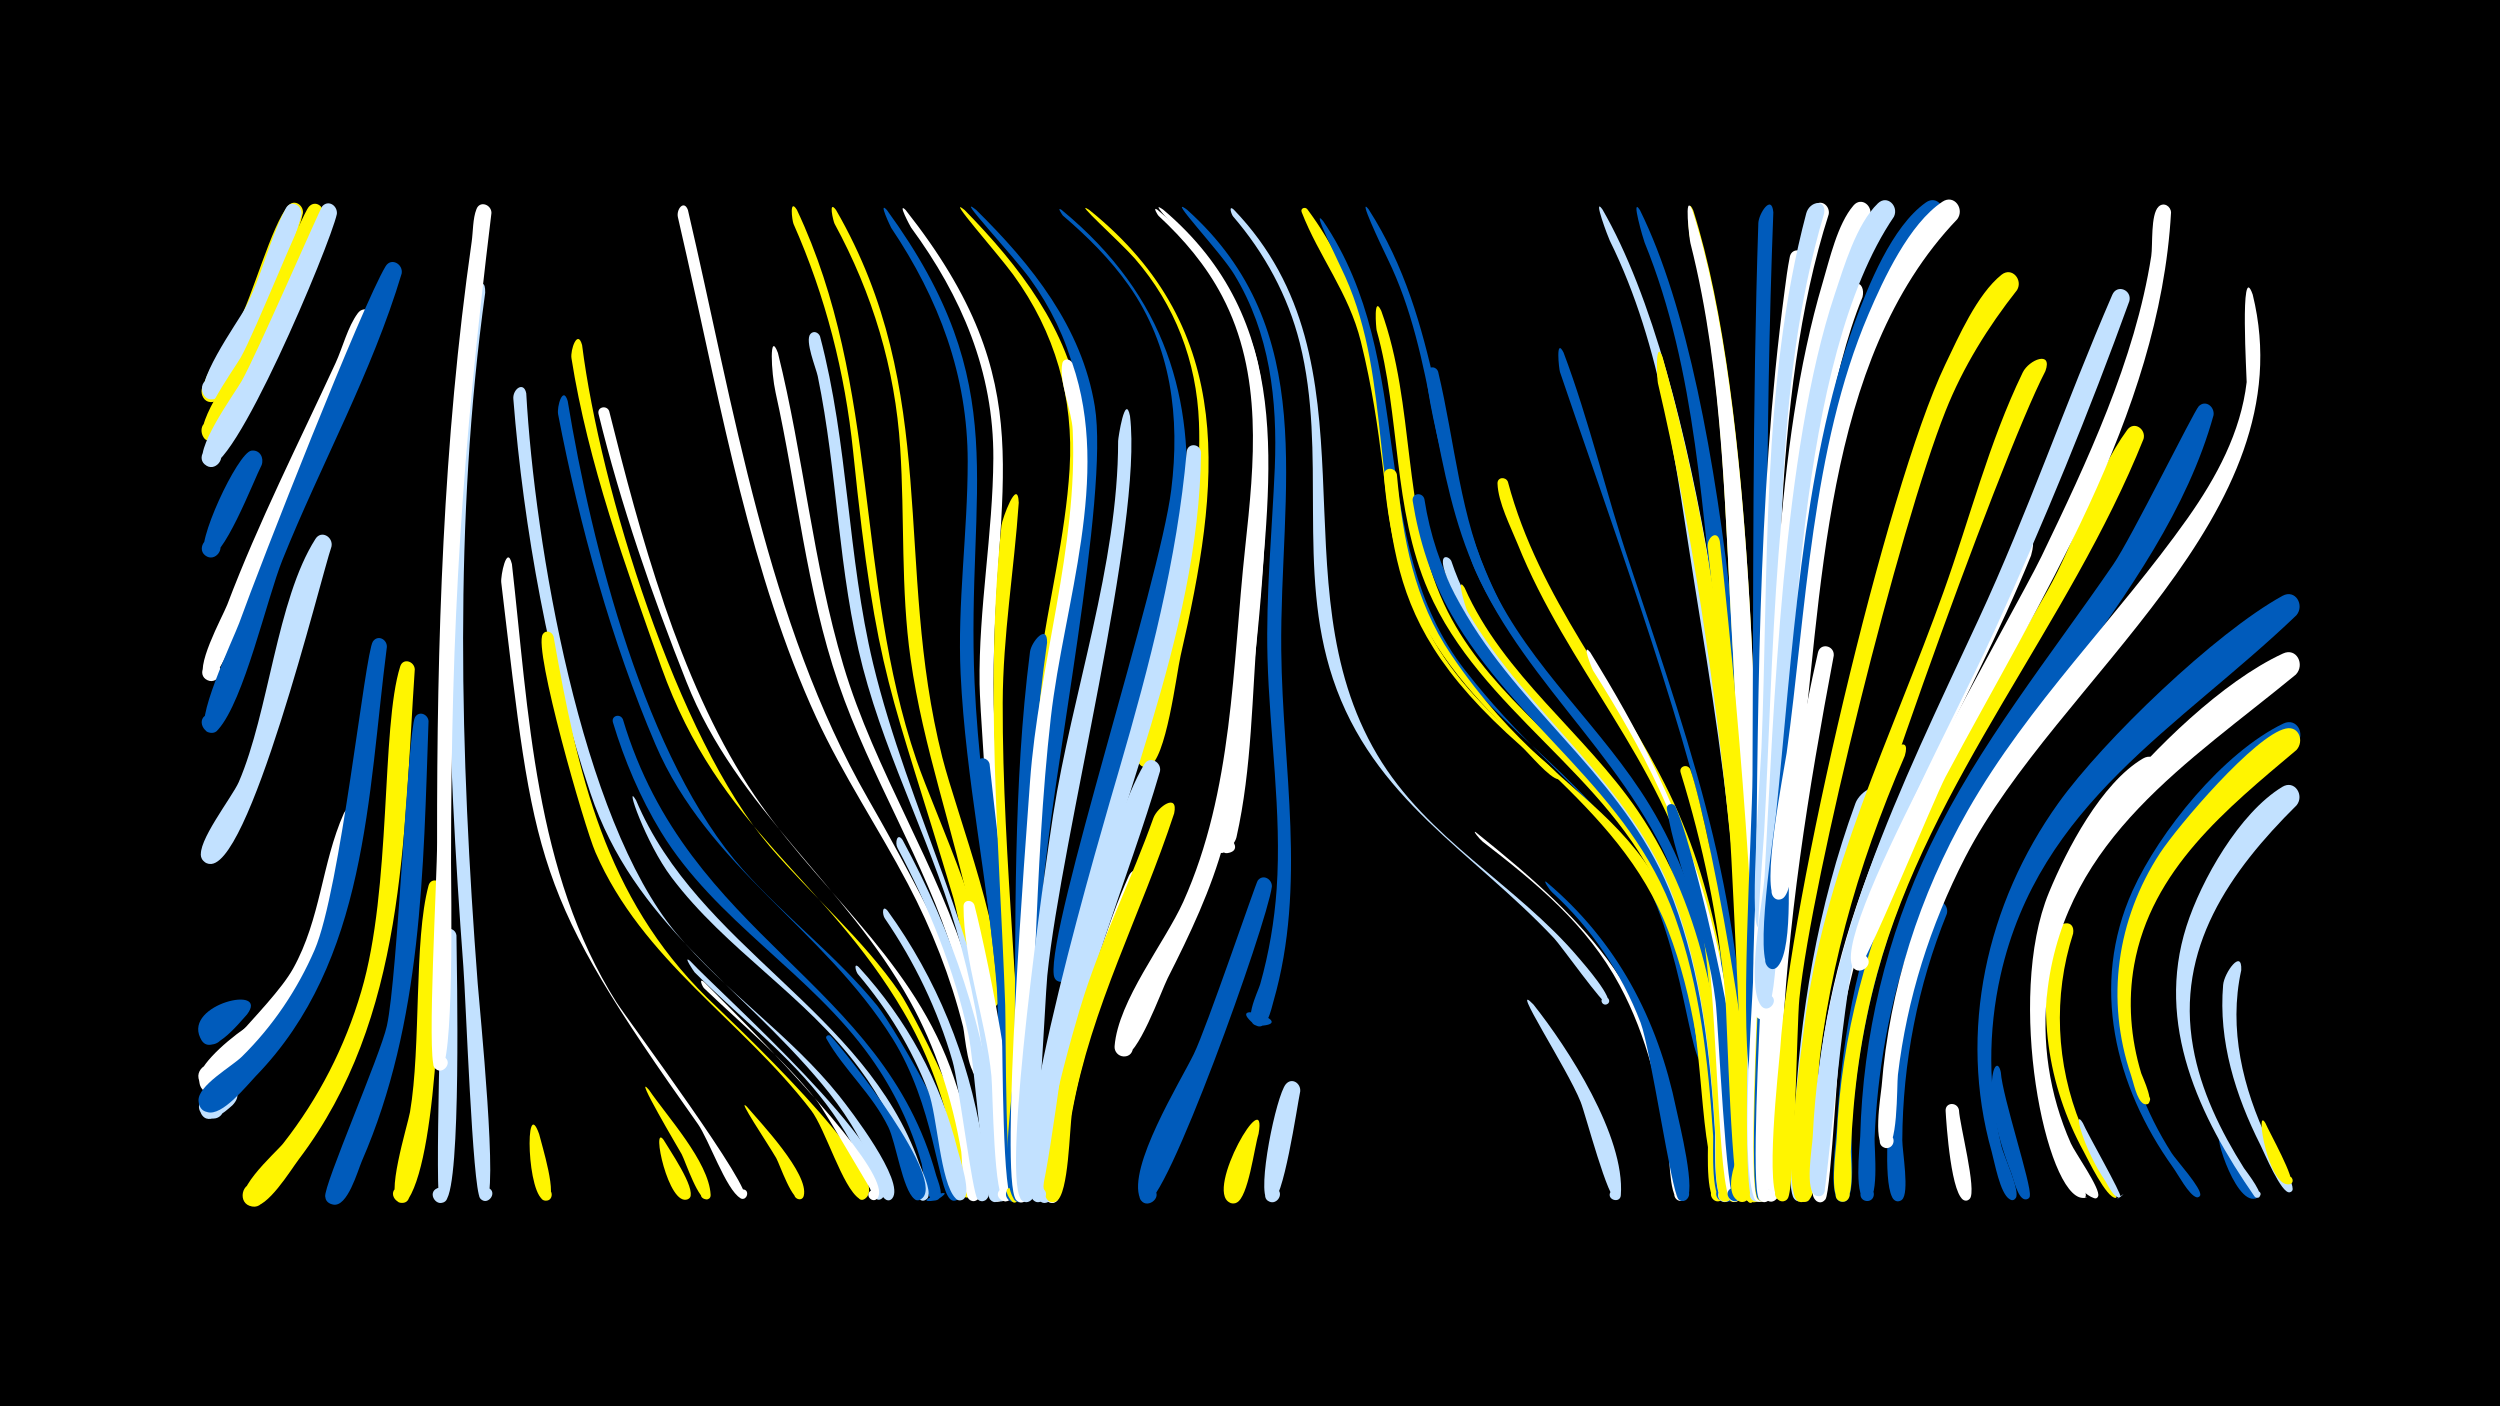 <svg width="1200" height="675" viewBox="-500 -500 1200 675" xmlns="http://www.w3.org/2000/svg"><path d="M-500-500h1200v675h-1200z" fill="#000"/><path d=""  fill="#fff" /><path d=""  fill="#c2e1ff" /><path d=""  fill="#005bbb" /><path d=""  fill="#005bbb" /><path d=""  fill="#c2e1ff" /><path d=""  fill="#fff500" /><path d=""  fill="#fff500" /><path d=""  fill="#fff500" /><path d=""  fill="#c2e1ff" /><path d=""  fill="#fff500" /><path d=""  fill="#c2e1ff" /><path d=""  fill="#c2e1ff" /><path d=""  fill="#005bbb" /><path d=""  fill="#fff500" /><path d=""  fill="#005bbb" /><path d=""  fill="#c2e1ff" /><path d="M-388.4 30.5c-3.5 3.1-12.9 11.7-15.7 2.4-2.8-9.1 12.9-10.3 11.6-0.9-1.3 9.4-16.1 3.9-10.9-4.1 6.8-10.6 23.5-6.4 15 2.6z"  fill="#c2e1ff" /><path d="M-381.4-13.1c-3.5 3.8-18.5 22.8-22.7 10.6-2.6-7.5 9.5-11 11.2-3.2 1.5 6.7-8.1 10-11 3.8-7.7-16.2 33.4-25.6 22.5-11.2z"  fill="#005bbb" /><path d="M-374.4-276.8c-3.5 6.6-19.1 47.5-26.3 43.9-5.5-2.8-0.7-11.2 4.5-7.9 5.2 3.3-0.5 11.2-5.3 7.4-5.4-4.3 15.6-49.5 22.2-50.3 4.1-0.5 6.1 3.5 4.9 6.9z"  fill="#005bbb" /><path d="M-367.8-6.6c-4.5 5.8-28.3 36.9-35.8 26.6-4.8-6.6 6-13.5 10-6.4 4 7-7.4 12.8-10.6 5.3-4.6-10.6 51.7-49.4 36.4-25.5z"  fill="#fff" /><path d="M-354.6-397.7c-3 14.5-30.3 85.1-42.1 90.2-7.1 3.1-9.5-9.5-1.8-9.3 7.7 0.2 4.7 12.6-2.3 9.2-8.5-4.2 11.6-30.9 14.4-35.9 7.5-13.6 16.8-48.8 24.8-57.8 2.9-3.3 7.4-0.2 7 3.6z"  fill="#fff500" /><path d="M-355.3-397.1c-3 14.2-29.7 83.3-41.2 88.3-7.1 3.1-9.5-9.5-1.8-9.3 7.7 0.2 4.7 12.6-2.3 9.2-8.6-4.2 15.2-37.2 18.2-43 8.1-15.4 11.7-33.1 19.6-48.1 2.3-4.4 8-1.5 7.5 2.9z"  fill="#c2e1ff" /><path d="M-344.8-397.1c-3.7 17.1-38.9 102.5-51.9 108.4-6.9 3.2-9.6-9.2-2-9.2 7.6 0 4.8 12.3-2.1 9.2-8.7-4.1 13-33.9 16.3-39.6 7.1-12.5 29.1-68.3 32.8-72.5 3-3.3 7.4-0.2 6.9 3.7z"  fill="#fff500" /><path d="M-340.9-237.6c-5.1 14.8-40.2 158.6-59.3 152.1-7.7-2.6-0.8-14.2 5.1-8.6 5.9 5.6-5.3 13.2-8.2 5.6-2.7-6.8 14.8-29 17.9-36.1 14.5-33.6 18.2-87.5 36.8-116.7 2.8-4.5 8.7-0.9 7.7 3.7z"  fill="#c2e1ff" /><path d="M-338.3-397.3c-3.2 14.8-50.6 127.9-62.6 120.8-5.6-3.2 0-11.7 5.2-7.9 5.2 3.8-1.3 11.7-6 7.3-6.3-5.8 14.2-33.9 17.7-40 6.8-11.8 37.5-82.5 38.7-83.9 3-3.3 7.4-0.2 7 3.7z"  fill="#c2e1ff" /><path d="M-327.7-107.3c-7.3 45.1-22.3 88.4-55.8 120.7-3.6 3.4-9.6 11.2-14.9 11.3-8.1 0.2-7.8-12.5 0.3-11.9 9.4 0.7 4.9 15.8-3.4 11.2-9.6-5.4 31.5-39.8 42.2-59.1 13.3-23.9 13.7-50.5 24.3-74.4 1.9-4.3 7.5-2 7.3 2.2z"  fill="#fff" /><path d="M-320.6-345.3c-12.4 31.6-28.6 61.4-42.7 92.2-4 8.8-30.5 82.7-37.1 79.6-5.5-2.5-1.1-11 4.2-7.9 5.2 3.1-0.1 11-5 7.4-6.1-4.6 7.9-29.7 10.3-35.8 15.1-39.8 34.2-77.4 52-116 3.4-7.4 5.8-17.3 10.6-23.8 3.2-4.4 9-0.4 7.7 4.3z"  fill="#fff" /><path d="M-314.3-189.5c-9.2 71.5-9.4 150.9-62.9 206-4.5 4.7-16.2 19.5-23.3 17.3-9.1-2.8-1.3-16.5 5.8-10.2 8.3 7.5-9.1 16-10 4.9-0.6-7.4 16.1-16.6 20.9-21.4 14.8-14.6 26.5-32 34.8-51.1 12.5-28.9 24.2-142.7 28-148.1 2.4-3.4 6.8-1 6.7 2.6z"  fill="#005bbb" /><path d="M-307.2-368.7c-14.3 47.7-38.7 91.4-57.2 137.4-7.6 18.9-18.4 67.5-30.9 81.5-4.8 5.4-11.8-4.4-5.2-7.3 7.8-3.4 8.2 11.4 0.2 8.5-7.7-2.8 12.4-45 15.1-52.3 10.2-28.4 59.2-153 70.3-171.3 2.7-4.4 8.5-1 7.7 3.5z"  fill="#005bbb" /><path d="M-300.9-178.8c-5.5 81-4.2 167.4-55.7 235.3-4 5.3-15.1 23.7-22.4 22.6-7.4-1.1-5.1-12.7 2.2-10.8 7.3 1.9 3.7 13.2-3.3 10.5-11.7-4.5 12.6-25.6 16-29.9 17.1-21.8 29.7-46.4 37.5-73 14.7-49.6 9.4-126.6 18.7-156 1.3-4.2 6.7-2.6 7 1.3z"  fill="#fff500" /><path d="M-294.3-153.9c-2.5 71.4-3 144.6-32 211.2-2.1 4.9-6.9 22.3-13.8 20.9-8.7-1.8-0.2-14.6 4.8-7.4 4.3 6.2-7.2 11-8.6 3.6-0.9-5.2 26.6-68.2 29.6-82 5.2-23.5 10.1-142.2 13.5-148.1 1.9-3.3 6.2-1.5 6.5 1.8z"  fill="#005bbb" /><path d="M-287.6-73.9c-0.7 30.7-1.6 125.7-16.3 149.3-3.4 5.5-11-2-5.6-5.5 6.3-4.1 8.9 8.7 1.5 7.4-7.6-1.4 3.7-37.2 4.8-43.5 5.4-31.7 1.8-82.4 8.9-108.7 1.1-4.1 6.4-2.7 6.7 1z"  fill="#fff500" /><path d="M-280.9-51c0.2 17.3 2.4 119.3-5.1 127.2-4 4.3-9.5-3.7-4-5.9 5.4-2.2 7 7.4 1.2 7.1-2.7-0.1 0.9-114.8 1.2-128.4 0.1-4.4 6.1-4.2 6.7 0z"  fill="#c2e1ff" /><path d=""  fill="#005bbb" /><path d="M-267.1-359.5c-15.1 109.3-12 221.7-3.6 331.6 0.8 10.8 10.3 104.5 3.7 104.3-5.2-0.1-3.2-8.5 1.5-6.2 4.7 2.3-0.7 9.1-4 5-3.7-4.6-6.9-96-8.1-111.4-7.8-104.4-11.8-212.1 2-316.1 0.6-4.3 8.7-18.5 8.5-7.2z"  fill="#c2e1ff" /><path d="M-264.1-397.8c-14.1 115.6-19.4 195.6-19.4 311.8 0 10.6 1.7 100.6-5.5 99.8-5.6-0.6-2.6-9.5 2.2-6.5 4.8 2.9-1.6 9.7-4.7 5-3.6-5.4 1.4-92.2 1.3-107.7-0.1-97.4 2.8-191.9 16.6-288.5 0.7-4.8 0.5-11.2 2.3-15.7 1.6-4.3 7.2-2.2 7.2 1.8z"  fill="#fff" /><path d="M-254.3-229.4c8.1 71.3 10.8 148.1 50.2 210.5 4.8 7.6 67.6 91.9 61.4 94.2-3.3 1.2-4.1-4.6-0.6-4.4 3.5 0.3 1.8 5.9-1.3 4.2-6.9-4-15.2-28.3-20.5-35.7-79.5-112-78.2-124.6-94.3-259.8-0.4-3 2.7-18.6 5.1-8.9z"  fill="#fff" /><path d="M-247.4-311.2c4 71.7 26.2 204.2 71.9 259 23.7 28.4 55.1 49.2 78.3 78.2 5.1 6.4 31.9 41.2 25.5 49.2-2.5 3.1-6.7-2-3.1-3.9 3.1-1.5 5.2 3.4 2 4.7-5 1.8-7-13-8.2-15.9-5.9-14.5-14.4-27.7-24.4-39.7-40.1-48.1-90.3-77.2-111.2-139.7-19.7-58.9-32.1-127.2-37-189.2-0.4-4.7 5-8.7 6.2-2.7z"  fill="#c2e1ff" /><path d="M-241.2 44.4c1 4.4 9.5 31.1 3.6 31.9-3.9 0.5-4.3-5.7-0.4-5.7 3.9-0.1 3.7 6.1-0.2 5.7-9-0.9-10-51.8-3-31.9z"  fill="#fff500" /><path d="M-234.3-194.5c11.7 65.9 24.5 124.9 73.8 173.5 8.3 8.2 91.4 85.3 75.7 96.4-3.7 2.6-5.5-5-1-4.4 3.8 0.6 1.5 6.5-1.7 4.4-8.1-5.3-16.2-33.3-23.2-42.5-33.5-43.6-80.8-71.7-103.5-123.8-5.3-12.2-29.8-97.4-25.3-104.6 1.5-2.4 4.5-1.3 5.2 1z"  fill="#fff500" /><path d="M-227.5-307.5c11.4 69.2 37.4 172.5 84.2 225 20.4 22.9 45.1 41.5 64.5 65.4 7 8.7 54 85.9 38.1 93.1-5 2.3-5.4-7.3-0.3-5.4 4.4 1.5 0.4 8.1-3 4.9-6-5.8-7.6-45-27.6-77-32.9-52.6-88.6-82.3-113.8-141.2-21.1-49.3-36.6-105.8-46.7-158.4-0.7-3.6 2.3-14.1 4.6-6.4z"  fill="#005bbb" /><path d="M-220.6-334.4c8.7 68.8 45.5 188.4 90.1 240.7 20.4 23.8 44.5 44.2 62.4 70.2 6.5 9.5 49.2 91.5 33.6 98-5.2 2.2-5.3-7.6-0.1-5.6 4.5 1.7 0.1 8.4-3.3 4.9-4.4-4.5-4-22.7-5.4-29.2-4.7-20.6-12.2-40.6-23-58.9-37.9-64.7-88.2-86.8-116.3-165.6-17-47.8-35.2-98-43.1-148.2-0.6-3.8 2.9-14.2 5.1-6.3z"  fill="#fff500" /><path d=""  fill="#005bbb" /><path d="M-207.6-302.7c14.8 59.3 33.5 128.5 66.8 180 30.6 47.5 76.6 80.5 96.9 135 2.8 7.5 20.9 60.6 12.2 64-3.3 1.3-5.8-3.4-2.8-5.4 3.5-2.3 6.9 3.4 3.1 5.3-6.8 3.6-6.7-20.2-7.2-23.4-4.3-25.2-12.2-50-24.7-72.4-31-55.8-83.1-92.1-107.2-153.1-16.4-41.3-31.7-85.5-42.2-128.6-0.8-3.4 3.9-4.4 5.1-1.4z"  fill="#fff" /><path d="M-201-154.7c31.4 105.2 124.9 125.5 150.4 219 0.7 2.5 4.7 11.1-0.3 11.9-14.7 2.2 13.5-8.6 1.1-0.5-5.9 3.9-7.1-14.5-7.8-17.1-5.1-18.2-13.4-35.4-24.4-50.9-28.9-40.7-74.6-65.5-100.8-108.5-9.9-16.3-17.5-34.2-23-52.5-0.9-3.2 3.5-4.4 4.8-1.4z"  fill="#005bbb" /><path d="M-194.7-115.9c29.8 70.8 109.8 100.9 135.8 173.9 1.3 3.7 5.9 13 4.3 16.6-1.8 4-7.5-0.3-4.2-3.1 2.8-2.4 6.4 2.2 3.3 4.3-5.5 3.8-7.1-13.3-7.8-15.6-5.3-17-13.5-33-24.2-47.3-25.7-34.8-64.2-57.2-90.2-91.8-12.4-16.4-22.9-46.9-17-37z"  fill="#c2e1ff" /><path d="M-188.5 23.1c8.6 12.7 28.7 34.5 29.6 50.3 0.3 4.2-6.8 1.9-4-1.3 2.3-2.8 6 2 2.7 3.5-4.2 2-10.8-18.2-12.6-21.6-0.8-1.5-23.9-40.4-15.7-30.9z"  fill="#fff500" /><path d="M-181.5 47.1c2.4 4.2 15.7 23.3 12.6 27.7-2.1 3-6.3-1.4-3-3.3 2.7-1.6 5 2.8 2.1 4.1-9.4 4.2-17.8-36.8-11.7-28.5z"  fill="#fff500" /><path d="M-169.8-399.2c21.9 93.8 38 198.2 86.4 282.5 11.1 19.3 64.5 113.7 55.6 131.8-2 4-7.8-0.6-4.3-3.5 3.5-2.8 6.8 3.8 2.5 4.9-5.8 1.5-7.2-19.8-8.1-23.6-6-23.9-15-46.8-26.5-68.6-14.2-26.9-31.2-52.2-44-79.9-31.3-68-45.6-148.4-62.1-221.2-1.4-6.3-2.9-12.6-4.3-18.9-0.9-3.8 2.9-8.6 4.8-3.5z"  fill="#fff" /><path d="M-168.8-38.8c15.5 16.6 100.3 91.5 92.9 112.9-1.1 3.2-6 1.2-4.6-1.8 1.7-3.6 6.8 0.4 3.9 2.9-4.8 4-7.3-10.9-8.1-12.8-5.5-13.4-13.2-25.8-22.3-37-17.6-21.8-39.9-38.9-59.6-58.7-0.2-0.2-5.9-8.5-2.2-5.5z"  fill="#c2e1ff" /><path d="M-162.2-28.8c61.1 61 89.4 96.1 83.4 103.9-2 2.7-6-0.8-3.7-3.2 2.3-2.4 5.9 1.4 3.4 3.6-0.5 0.4-24.6-42-29.1-47.5-15.8-19.9-35.5-36.1-53.8-53.6-0.8-0.7-2.8-5.1-0.2-3.2z"  fill="#fff" /><path d=""  fill="#fff" /><path d="M-117.5-399.3c40 84.8 27.7 176.9 57.4 264.1 9.2 26.9 38.9 89.2 35.1 115.9-0.6 4.5-7.7 1.8-5.2-2 2.9-4.4 8.2 3.1 3.1 4.3-4.5 1.1-13.3-45.5-15.2-51.7-30.2-102-36.8-103.9-48.2-214.6-3.9-37.8-13.2-74.4-28.6-109.2-0.7-1.6-2.1-12.7 1.6-6.8z"  fill="#fff500" /><path d="M-141.6 31.1c6.3 7.4 30.1 32.4 27.4 42.9-0.9 3.5-6.2 0.8-4-2 2.3-2.8 5.9 1.9 2.8 3.5-4.1 2-10.3-16.6-12-19.6-4.3-7.4-19.3-29.6-14.2-24.8z"  fill="#fff500" /><path d="M-98.7-399.2c50.5 87.6 27.6 170 51 262.7 7 27.6 31.8 91.1 26.8 117.4-0.9 4.6-8.1 1.6-5.3-2.2 3.2-4.5 8.4 3.6 3 4.6-5.5 1.1-9.2-37.3-10.4-42.7-8.6-41.7-23.4-82.1-29.3-124.3-4.8-33.6-2.8-67.5-5-101.3-2.4-38.1-13.3-74.1-31.5-107.6-0.6-1.1-3.2-11.9 0.7-6.6z"  fill="#fff500" /><path d="M-126.6-330.6c12.3 49.5 16.8 101 31.4 149.9 15.2 51.1 45.5 96 60.7 147.1 3.5 11.8 27.1 106.2 14.4 110.2-5.8 1.8-5-8.7 0.5-6 4.7 2.3-0.7 9.1-4 5-1.3-1.6-12.2-96.2-18.5-116.8-14.1-45.6-40.1-86-55.5-130.9-15.4-45.1-19.8-93-30.1-139.4-2.2-9.9-3.1-30.3 1.1-19.1z"  fill="#fff" /><path d=""  fill="#fff" /><path d="M22.9-399.2c71.9 57.9 62.6 132.4 43.8 213.9-2 8.7-7 50.5-15.4 53.3-5.4 1.8-7.7-6.9-2.2-8.1 5.6-1.2 6.9 7.7 1.3 8.2-10.2 1 2.1-29 3.2-33.6 10.7-42.3 23.6-87.7 21.9-131.7-1.1-29.3-11.5-56.5-30.8-78.7-7-8-30.7-29.1-21.8-23.3z"  fill="#fff500" /><path d="M-106.4-338.6c13.7 51.7 13.1 105.5 25.5 157.2 17.1 70.8 52.5 132.6 61.1 206.1 0.8 6.9 8 49.7 1.3 51.8-5.9 1.8-5-8.9 0.5-6.1 4.7 2.3-0.8 9.1-4 5-5.1-6.3-2-30.3-2.7-38.6-2.4-27.8-6.7-55.6-14-82.6-12.3-45.8-35.1-87.8-47.1-133.6-12-45.9-12.1-93.7-21.7-140.1-0.8-3.8-6.3-17-3.5-20.2 1.5-1.7 3.8-0.8 4.6 1.1z"  fill="#c2e1ff" /><path d="M-101.4-2.8c6.8 7 57.3 70.6 43.3 78.5-4.4 2.5-5.5-6.2-0.7-4.9 4.1 1 1 7.4-2.3 4.7-5.7-4.6-8.8-27-12.5-34.5-7.8-16-21.3-27.5-29.7-42.4-0.7-1.2 0.9-2.2 1.9-1.4z"  fill="#005bbb" /><path d="M-65.3-399.2c67 84.9 42.2 130.4 42.2 227.5 0 52.3 8.4 104.5 11 156.8 0.2 3.8 3.2 16.4-1.6 17.9-4.2 1.4-6-5.4-1.6-6.3 4.3-0.9 5.4 6 0.9 6.4-3.5 0.3-15.2-155.5-15.4-174.7-0.5-36.3 6.4-72.1 6.6-108.4 0.2-41.6-15.2-77.7-39.5-110.8-0.3-0.4-6.9-12.7-2.6-8.4z"  fill="#fff" /><path d="M-87.8-35.8c23 25.1 39.3 54.8 47.5 87.9 1 4.1 7.2 21.6 2.3 23.8-4.3 1.9-5.9-5.8-1.1-5.8 5.5 0.1 1.8 9-2.2 5.1-7.4-7.4-8.8-40.1-13.1-51.2-7.9-20.7-19.5-39.5-33.8-56.4-0.9-1-2.3-5.9 0.4-3.4z"  fill="#c2e1ff" /><path d="M-74.3-399.2c61.9 85 37.9 132.3 42.1 227.1 2.9 63.8 16.8 126.6 19.8 190.6 0.2 3.9 3.4 18.4-1.5 19.9-4.2 1.3-6-5.5-1.7-6.3 4.4-0.9 5.4 6.1 1 6.5-5.9 0.5-6.3-56.7-6.9-64.2-4-50.5-15-100.4-17.4-150.9-1.6-34.1 3.4-67.8 3.4-101.9 0-41.4-13.8-78.1-36.7-112.2-0.3-0.5-6.5-13.4-2.1-8.6z"  fill="#005bbb" /><path d="M-74-62.9c23.8 32.9 38.6 69.9 45.4 109.9 0.8 4.7 6.7 27.4 1.2 29.3-5.5 2-5.2-8.2 0.2-5.8 4.6 2-0.3 8.7-3.6 5-2.5-2.8-9.1-56.5-12-66.2-7.1-24.6-18.1-47.4-32.5-68.5-1.2-1.7-1.4-6.8 1.3-3.7z"  fill="#c2e1ff" /><path d="M-66.8-96.9c24.2 44.7 39.7 90.8 45.4 141.4 0.6 5.1 5.7 30.4 0.1 32.2-4.9 1.6-5.7-7-0.6-6.3 6 0.7 1 10-2.9 5.3-2.8-3.4-7.8-67.7-10.3-78.9-6.9-31.7-19-61.3-34.1-89.8-1.3-2.4-0.2-7.6 2.4-3.9z"  fill="#c2e1ff" /><path d="M-36.9-399.1c26.2 26.8 49.7 57.2 55.7 95.1 6.3 40.1-18 170.6-20.8 226.5-0.6 11.3-0.4 81.2-3.8 85.5-3.4 4.3-9.1-2.8-4.2-5.2 4.9-2.4 7.1 6.3 1.7 6.4-6.9 0.2-2.4-46.7-2.1-53.3 1.7-45 3.2-90.4 9.2-135 4.4-31.9 12.6-63.5 14.6-95.7 2.1-34.2-6.9-65.7-27.1-93.4-7.6-10.4-33.2-39.1-23.2-30.9z"  fill="#fff500" /><path d="M58.3-399.4c63.3 53.6 51.7 125.4 45.4 199.4-2.8 33.9-2.7 68.6-10.2 101.9-1 4.4-9.4 12.5-9.1 3.4 0.3-10.7 15.2 2.7 4.7 4.2-8.8 1.2 1.6-35.9 2.2-41.5 6-51.5 12.3-106.5 12.4-158.4 0-29.1-6.5-57.5-23.4-81.6-6.7-9.6-31.7-34.1-22-27.4z"  fill="#fff" /><path d="M-31.5-399.3c26.7 26.3 50.8 56.3 57 94.3 7.1 43.2-20.8 177.4-25.1 234.2-0.9 11.6-1.9 84.5-5.2 88.7-3.4 4.3-9.1-2.8-4.2-5.3 4.9-2.4 7.1 6.4 1.6 6.6-7 0.2-1.8-49.2-1.5-56.1 2.5-46.8 5.7-93.8 13-140.1 5-31.8 13.5-63.3 15.9-95.5 2.6-34.1-5.5-65.9-25.6-93.7-8.2-11.3-36.9-41.8-25.9-33.1z"  fill="#005bbb" /><path d="M9.5-399.3c102.2 84 50 199.9 19.5 307.1-2.3 8.3-12.3 63-19 63.5-7.3 0.5-3.4-11.7 2.2-7 5.7 4.7-5.5 10.8-6.4 3.6-2.9-23.7 50.8-187.7 56.4-232.8 4.3-34.6 0.1-69-20.4-98.1-8.9-12.6-19.9-23.5-31.6-33.5-0.2-0.2-3.2-4.5-0.7-2.8z"  fill="#005bbb" /><path d="M-32.3-65.6c6.8 26.4 25.3 116.5 17.8 140-1.6 5-9.2 0.6-5.6-3.3 4.2-4.6 8.9 5.1 2.7 5.6-5.7 0.4-6-52.9-6.7-60.1-2.5-26.4-13.4-55.5-13.4-81.6 0-3.3 4.2-3.3 5.2-0.6z"  fill="#fff" /><path d="M-25-133.3c2.8 27.7 24.2 195.8 13.9 208.9-3.3 4.3-9-2.6-4.2-5 4.8-2.5 7.1 6.2 1.7 6.4-5.4 0.3-5-72.9-5.5-82-0.9-18.2-15.2-120.5-11.8-129.1 1.2-3.2 5.2-2.1 5.9 0.8z"  fill="#005bbb" /><path d=""  fill="#005bbb" /><path d="M-11-258.7c-2.2 32.1-7.6 63.8-7.7 96-0.2 76.9 9.9 153.6 9.5 230.7 0 1.5-2 14.5-6.4 6.9-6.5-11.1 15.9 1.2 3.1 1.7-5.2 0.2-4.6-83.3-5-94.2-2.8-77.8-9.9-152.4-1.8-230.2 0.3-3 7.8-23.6 8.3-10.9z"  fill="#fff500" /><path d="M-4.4-19.9c-0.3 10.3 0.3 97-5.7 96.5-4.7-0.4-3.7-7.7 1-6.9 4.6 0.9 2.8 8.1-1.7 6.7-4.7-1.4-4.7-90-0.1-98.1 1.9-3.3 6.2-1.5 6.5 1.8z"  fill="#fff500" /><path d="M2.6-191.5c-9.9 68-8.3 138.1-8.9 206.6-0.1 7.4 2.1 62.5-4.4 62-5.5-0.4-2.8-9.1 2-6.5 4.8 2.7-1.3 9.5-4.5 5.1-7.6-10.5 0.1-54.1 0.2-68.1 0.6-64.6-0.8-130.5 7.4-194.7 0.7-5.1 8.4-13.8 8.2-4.4z"  fill="#005bbb" /><path d="M9.3 70.4c-1.7 14.7-11.8-0.4-4.2-0.7 8.1-0.4 1.2 12.5-3 5.5-4.3-7.2 7.1-12.6 7.2-4.8z"  fill="#c2e1ff" /><path d="M14.7-325.7c18.8 54.8-4 115-10.3 170.1-4.2 37-5.9 74.4-7.5 111.5-0.5 11.4-1.5 121.7-6.8 121.2-5.5-0.5-2.8-9.2 2-6.4 4.8 2.7-1.3 9.5-4.5 5-7.8-10.9 5-175 6.8-200.4 4-55.8 23.1-113 20.5-168.8-0.4-9.2-6.7-23.5-5-32 0.5-2.7 3.9-2.4 4.8-0.2z"  fill="#fff" /><path d="M127.5-399.6c50.7 68.4 23.6 137.2 58.5 203.2 11.8 22.4 30.1 39.8 48.9 56.4 1.8 1.6 16 13 13.8 14 0 0-0.5 0.1-0.5 0.1-4.4-0.4-14.4-12.7-18-15.9-78.5-69.2-55-105.1-77-194.3-5.8-23.4-20-40.5-28.4-62.1-0.7-1.8 1.6-2.7 2.7-1.4z"  fill="#fff500" /><path d="M69.7-399.4c64.6 57.8 44.5 134.9 45.3 211.6 0.6 56.5 12.3 112.7-3.7 168.3-1 3.3-3.3 16.3-9.6 10.9-14.7-12.5 22.3 0 3 1-9.5 0.5-0.7-16.7 0.2-20 4.2-14.9 6.8-30.2 7.9-45.7 2.5-37-3.4-74-4.4-111-0.8-30.5 2.2-60.8 3.5-91.2 1.3-32.4-2.3-64.6-19.5-92.8-6.7-11-33.1-38.7-22.7-31.1z"  fill="#005bbb" /><path d="M55.6-399.3c21.9 18.4 39.1 41.4 47 69.1 13.7 47.8-1.7 184.5-15 234.2-6.2 23-16.4 44.4-27.1 65.5-3.1 6.2-14.6 38.4-21.6 37.5-5.2-0.7-5-8.5 0.2-8.9 6.1-0.5 6.4 9.2 0.3 9-2.6-0.1-4.6-2.3-4.4-4.9 1.7-21.9 24.1-49.7 33-69.4 23.9-53.3 23.5-112.9 29.7-170.1 4.4-40.6 8.7-83-11.1-120.6-7.7-14.7-18.4-27.3-30.5-38.5-0.3-0.2-3.1-4.7-0.5-2.9z"  fill="#fff" /><path d="M42.4-300.3c6.3 52.5-32.8 201.5-39.7 268.6-1.1 10.7-5.3 109.2-10.2 108.7-5.5-0.5-2.7-9.3 2.1-6.5 4.8 2.8-1.5 9.6-4.6 5-9.2-13.3 11.7-159.9 15.5-184.4 9.2-58.8 31.2-119.9 31.2-179.4 0-1.4 3.4-23.5 5.7-12z"  fill="#c2e1ff" /><path d="M50.2-76.3c-16.8 40.8-31.8 80.6-38.3 124.6-0.8 5.3-0.4 28.1-6.4 29-4.9 0.8-5.8-7.1-0.8-7.3 5.8-0.3 4.3 9.3-1.1 7.1-8.7-3.5 18.4-113.7 38.3-156.8 2.5-5.4 9.9-2 8.3 3.4z"  fill="#fff" /><path d="M56.8-129.8c-15.7 53.7-38.7 104.1-46.9 159.9-1.4 9.8 0.4 39-6 46-4.6 5-9.7-5.6-2.9-6 5.8-0.4 4.4 9.1-1 7-7-2.7 2.1-46.3 3.1-53.4 5.2-35.5 29-128 46.1-156.8 2.6-4.4 8.4-1.1 7.6 3.3z"  fill="#c2e1ff" /><path d="M63.6-109.6c-15.9 48.5-39.8 92.9-49 143.6-1.3 7.2-1.5 39.3-7.6 42.6-5.2 2.7-7.8-6.7-1.9-7 5.9-0.3 4.2 9.3-1.2 7.1-11.7-4.7 12.8-87.9 16.5-99 9.4-29 23-56.3 33.2-85 2-5.5 12.1-12.4 10-2.3z"  fill="#fff500" /><path d=""  fill="#fff" /><path d="M76.5-282.9c-1 89.1-42.7 174-61.6 259.7-2.4 10.8-13.2 100.7-16.8 100.2-5.7-0.7-2.4-9.6 2.3-6.6 4.8 3-1.8 9.8-4.9 5-13.2-20.4 33.3-177.1 41.8-206.3 14.5-49.7 27.7-100.6 32.3-152.2 0.4-4.5 6.5-4.1 6.9 0.2z"  fill="#c2e1ff" /><path d="M92.2-399.4c71.5 74.3 19.6 178.6 68.8 261.6 24.2 40.9 66.8 62.2 96.8 97.6 2.2 2.6 17.6 20.1 13.6 22.2-1.9 1-3.7-1.6-2-3 1.9-1.6 4.3 1.5 2.2 2.9-1.6 1.1-22.3-28-25.6-31.5-39.3-41.8-86.9-66.8-106.2-124.6-17.6-52.7-2.6-108.2-15.9-161.2-5.7-22.6-16.8-43-32-60.7-0.8-0.9-2.4-5.7 0.3-3.3z"  fill="#c2e1ff" /><path d=""  fill="#fff500" /><path d=""  fill="#fff" /><path d="M104.1 44.3c-2 6.2-4.9 30.6-10.6 33-5.7 2.4-7.6-7.8-1.4-7.6 6.2 0.2 3.7 10.2-1.9 7.5-12-6 18.4-58.1 13.9-32.9z"  fill="#fff500" /><path d="M110.5-74.4c-2.5 18.4-51.4 155-60.8 151.9-6.2-2-0.7-11.4 4.1-6.9 4.8 4.5-4.2 10.6-6.6 4.6-6.1-14.9 19.2-55.7 25.8-69.2 6.2-12.6 29.8-82.2 30.7-83.3 2.5-3.4 7-0.7 6.8 2.9z"  fill="#005bbb" /><path d=""  fill="#c2e1ff" /><path d="M124.1 23.9c-1.5 7-8.2 54-13.9 53.1-5.7-0.9-2.2-9.9 2.6-6.6 4.1 2.8-0.6 9-4.4 5.8-5.3-4.5 4.2-50.4 8.8-55.8 2.9-3.4 7.3-0.4 6.9 3.5z"  fill="#c2e1ff" /><path d=""  fill="#fff500" /><path d="M135.1-393.9c45.9 67.8 19.7 153.6 68.2 215.7 49.5 63.5 96.4 77.5 115 166 0.9 4.1 6.7 21.6 2 23.7-5 2.2-5.4-7.3-0.2-5.5 4.4 1.6 0.3 8.2-3.1 4.9-7.5-7.3-9.5-64.2-35.6-103.1-28.9-43.1-78.6-68.5-100.9-116.4-23.3-50-12.1-108-34.8-158.6-3.9-8.7-16.7-34.1-10.6-26.7z"  fill="#005bbb" /><path d=""  fill="#fff" /><path d=""  fill="#fff500" /><path d="M156.9-399.6c35 54.6 31.9 115.5 56 173.2 37.4 89.9 95.9 91.9 113.8 217.4 0.6 4.4 5.6 22.7 0.6 24.5-5.4 2.1-5.3-7.9 0-5.7 5.3 2.2-1.6 9.4-4 4.1-9.5-21.2-6.5-72.2-30.4-118-22.9-43.8-63.4-75.5-84-120.5-22.1-48.2-19.4-103.2-42.9-151.3-3.7-7.6-14.4-30.3-9.1-23.7z"  fill="#005bbb" /><path d="M163-350.8c16.5 45.5 9.7 96.4 30.1 140.6 18.6 40.2 56.4 64.9 83.6 98.6 32.8 40.5 44.9 90.8 49.8 141.7 0.5 5.2 5.4 31 0 32.7-5.7 1.9-5.1-8.5 0.3-5.9 5.4 2.5-2.1 9.7-4.3 4.1-8.1-20.3-3.7-83.9-24.9-131.8-25.7-58-86.9-88.1-112-145.6-17.2-39.6-13.3-83.9-24.8-125-0.3-1.2-1.6-17.5 2.2-9.4z"  fill="#fff500" /><path d="M170.5-272.3c2.8 30.7 8.4 60.6 26 86.5 60.4 89.1 112.3 64.4 128.1 216.7 0.7 7.1 7.5 40.9 1.8 45.1-3.5 2.6-7.4-3.1-3.6-5.4 3.8-2.2 7 3.9 3 5.7-7.5 3.4-5.8-24.3-6-28.1-2.4-34.4-6.7-69.3-19.1-101.6-24-63-86.7-90.3-117.4-147.3-11.7-21.7-17.1-46.6-19-71-0.3-4.1 5.3-4.4 6.2-0.6z"  fill="#fff500" /><path d=""  fill="#fff500" /><path d="M183.7-260.5c10.9 70.2 63.2 101.1 101.2 155 30.3 43.1 39.6 95.4 43.5 146.9 0.4 5.3 5.1 33-0.5 34.8-4.2 1.4-6-5.4-1.6-6.3 3.7-0.8 5.4 4.6 2 6.2-7.5 3.4-5.8-26.9-6-30.9-2.3-35.5-6.3-71.6-18.4-105.3-21.7-60.6-76.7-91.4-107.3-145.1-9.5-16.7-15.5-35.4-18.5-54.3-0.6-3.8 4.6-4.5 5.6-1z"  fill="#005bbb" /><path d="M190.3-321.6c8.2 34.2 10.4 69.9 25.5 102.2 18.7 39.8 53.5 68.7 76.1 106 28.2 46.4 36.3 100.5 39.6 153.8 0.3 5.4 4.9 34.4-0.8 36.2-5.8 1.8-5-8.7 0.5-6.1 5.5 2.7-2.4 9.8-4.5 4.1-5.7-15.3-5.4-102.4-19.5-144.7-20.4-61.4-74.1-99.1-99.4-156.8-5-11.3-26.1-88.8-22.5-95.4 1.3-2.3 4.3-1.5 5 0.7z"  fill="#005bbb" /><path d="M196.6-230.8c16.4 49.1 59.5 78.4 88.2 119.3 33.5 47.8 41.9 106 45.3 163 0.2 4.1 4.3 25.6-2.3 25.5-3.8-0.1-4.3-5.7-0.6-6.5 3.7-0.8 5.4 4.6 2 6.2-7.4 3.3-5.8-28.8-6-32.9-2.3-37.7-6.6-76.1-20-111.8-20.9-55.7-69.6-87.1-99.1-136.4-18.9-31.6-9.3-29.8-7.5-26.4z"  fill="#c2e1ff" /><path d="M203-217.9c18.7 42.2 57.6 69.7 83.2 107.2 32.8 48.1 40.9 106.4 44.1 163.3 0.2 4.2 4.2 24.3-2.3 24.2-3.8-0.1-4.3-5.7-0.6-6.4 3.7-0.8 5.4 4.6 2 6.1-7.5 3.3-5.7-26.9-5.9-30.9-2.3-38.8-6.5-78.4-20.3-115-21-55.5-69.7-87.2-98.7-136.9-1.3-2.2-5.7-18.2-1.5-11.6z"  fill="#fff500" /><path d="M208.3-100.6c56.9 45.6 86.7 77.5 98.5 152.3 0.7 4.4 5.9 22.5 1 24.5-3.3 1.3-5.8-3.3-2.8-5.3 3.4-2.3 6.8 3.2 3.1 5.2-6.8 3.7-6.7-20.3-7.1-23.5-4-27.5-10.3-55-23.6-79.7-15.6-29.1-40.1-49.1-65.7-68.9-1.5-1.2-5-5.5-3.4-4.6z"  fill="#fff" /><path d=""  fill="#c2e1ff" /><path d="M223.8-268.7c15 56.4 52.5 98.1 77.5 149.5 24.3 50.2 30.8 106.1 33.4 161.2 0.3 5.4 4.3 33.1-1.2 34.8-5.9 1.8-5-8.8 0.5-6.1 5.5 2.7-2.4 9.8-4.6 4.1-4.4-11.9-6.4-111.5-15.7-146.8-16.5-62.5-61.6-108-85.2-166.8-3.4-8.4-9.4-20-9.7-29.1-0.1-3.2 4-3.4 5-0.8z"  fill="#fff500" /><path d="M269.1-399.6c47.7 82.5 67.5 264.5 72.2 361.7 0.2 3.7 3.1 14.4-1.7 15.9-4.2 1.4-6-5.4-1.7-6.3 4.3-0.9 5.4 6 1 6.4-6.3 0.6-5.6-44.4-6.1-50.7-3.5-49.4-11.5-98.1-19.4-146.9-9-55.9-15.3-113.6-40.7-165-0.6-1.1-8.4-21.6-3.6-15.1z"  fill="#c2e1ff" /><path d="M236-17.9c16.6 20.9 44.1 63.3 42 91.6-0.3 4.2-7 2.2-5-1.5 2.4-4.3 7.8 2.3 3.1 3.8-4 1.3-15.1-41.5-17.4-47.1-6.4-16.1-34.8-59.3-22.7-46.8z"  fill="#c2e1ff" /><path d="M242.2-76.7c34 28.6 53.5 65.8 62.4 109 1.2 5.9 10.3 41.5 4.3 43.9-5.3 2.1-5.3-7.7 0-5.6 4.5 1.8 0 8.4-3.3 4.9-3.3-3.5-13.2-71.5-18.1-84.6-9.2-23.9-23.5-45.2-42.5-62.6-1.4-1.3-4.5-6.1-2.8-5z"  fill="#005bbb" /><path d="M250.5-330.8c12.4 32.9 20.3 67.4 31.5 100.7 34.1 102.4 54.2 158.5 57.4 269 0.2 5.6 4 35.9-1.6 37.5-5.9 1.7-4.9-9 0.6-6.2 5.5 2.8-2.6 9.9-4.7 4.1-3.4-9.6-6.6-135.5-13.5-169.6-11.7-57.7-50.9-165.4-71.4-226.1-0.5-1.4-2.2-17.1 1.7-9.4z"  fill="#005bbb" /><path d=""  fill="#fff" /><path d="M263.3-186.9c47 76 67.1 134.2 71.5 224 0.3 5.8 4.8 37.8-1 39.5-5.9 1.8-5-8.8 0.5-6.1 5.5 2.7-2.5 9.8-4.5 4.1-5.8-15.7-5.7-103.2-12.3-133.9-9.4-43.7-29.1-81.4-52.8-118.8-0.6-0.9-5.8-14.2-1.4-8.8z"  fill="#fff" /><path d="M287.2-399.1c45.1 91.4 54.6 295.2 56.7 400.2 0.1 4 2.9 17.1-2.1 18.6-4.3 1.3-6-5.7-1.5-6.5 4.5-0.8 5.3 6.3 0.8 6.6-6.5 0.4-4.4-44.6-4.6-50.3-1.6-52.4-5.9-104.4-11.9-156.5-7.6-65.5-10.1-135-35.2-196.6-0.5-1.2-6.9-22.9-2.2-15.5z"  fill="#005bbb" /><path d=""  fill="#fff500" /><path d="M312.8-398.9c29.7 93.9 30.4 266.7 32.2 368.6 0.1 3.4 2.8 15.6-3.3 15.4-3.9-0.2-4.3-5.9-0.4-6.6 4.5-0.8 5.3 6.3 0.8 6.6-3.2 0.2-9.5-159.9-10.5-177-4-64.6-4.2-131.5-20.5-194.4-0.4-1.4-2.2-21.6 1.7-12.6z"  fill="#fff500" /><path d="M312.3-399.2c31 96.6 31.5 279.6 32.9 384.8 0.1 3.7 2.6 14.5-2.2 15.9-4.4 1.3-6-5.7-1.5-6.5 4.5-0.8 5.3 6.3 0.8 6.7-3 0.2-9.2-167.4-10.3-185.1-4.1-66.4-4.2-135.2-20.6-199.9-0.4-1.4-3.3-25.2 0.9-15.9z"  fill="#fff" /><path d="M298-328.7c34.1 121.2 44.5 263.3 45.7 388.9 0 3.9 2.7 15.1-2.3 16.6-4.4 1.2-6-5.8-1.5-6.6 4.5-0.8 5.3 6.4 0.7 6.7-2.6 0.2-8.8-161.3-10.3-176.8-7.1-71.7-18.1-146-34.5-216.2-0.4-1.5-1.5-22 2.2-12.6z"  fill="#fff500" /><path d="M304.2-112.9c11.4 25.1 44.1 169.8 31 188.1-3.1 4.2-8.8-2.2-4.3-4.8 4.6-2.6 7.1 5.7 1.9 6.2-4.3 0.4-8-85.4-9.3-95.7-4.3-35.2-18.5-63.4-23.4-92.5-0.4-2.6 2.9-3.3 4.1-1.3z"  fill="#005bbb" /><path d="M311.3-130.8c9.5 26.6 40 188.3 27.1 205.9-3.1 4.3-8.9-2.3-4.3-4.8 4.6-2.6 7.1 5.8 1.8 6.2-4.8 0.4-6.9-88.8-7.8-99.2-3.3-36.6-10.6-71.4-21.4-106.5-0.9-3 3.2-4.3 4.6-1.6z"  fill="#fff500" /><path d=""  fill="#fff500" /><path d="M325.5-240.3c11.4 103.6 18.8 205.9 19.3 310.1 0 3.4-4.9 12.1-6.6 4.7-2.3-10.2 13.9 2 3.5 2.6-5 0.3-5.2-114.9-5.6-126.6-2.4-62.9-9.5-125.3-16.4-187.9-0.5-4.4 4.5-8.7 5.8-2.9z"  fill="#fff500" /><path d=""  fill="#fff500" /><path d="M339.3 53.9c0.1 4.1 3.2 21.3-2 22.9-5.1 1.5-5.7-7.2-0.5-6.5 4.5 0.7 3.1 7.6-1.3 6.5-11.5-3 2-34.9 3.8-22.9z"  fill="#fff500" /><path d="M346-32c0.1 11.2 2.9 109-3 108.7-4.6-0.2-3.8-7.4 0.7-6.7 5.3 0.9 2 9.1-2.4 6.1-2.6-1.8-3.7-26.5-1.9-108.1 0.1-4.4 6.1-4.2 6.6 0z"  fill="#c2e1ff" /><path d="M351.2-398.1c-4.1 107.2-3 214.7-3.5 322 0 10.5 2.1 99.4-3.7 99-5.3-0.3-3-8.9 1.8-6.3 5.5 2.9-2.8 10-4.8 4-6.6-19.7 0.1-120.9 0.2-148.7 0.5-88.2-0.1-176.6 2.8-264.8 0.2-4.6 6.4-14.2 7.2-5.2z"  fill="#005bbb" /><path d="M359.8-161.7c-5.5 60.3-8.5 120.6-9.4 181.2-0.1 7 2.1 57.5-4 57.2-5.4-0.3-2.9-8.9 1.8-6.4 4.7 2.5-1.1 9.3-4.3 5-7.4-9.8-0.4-49.4-0.2-62 0.8-58.4 1.8-117.6 8.9-175.6 0.6-4.8 7.1-3.9 7.2 0.6z"  fill="#c2e1ff" /><path d="M366.7-375.3c-19.4 104.9-16.4 239.1-17.7 347.2-0.1 11 1.5 105.4-4.2 105-5.4-0.3-3-8.9 1.8-6.3 5.5 3-2.8 10-4.8 4-7.1-21.3 0.3-100.2 0.7-127.1 1.6-101.7 0.6-206.9 14.1-307.8 0.7-5.4 1.4-10.9 2.5-16.4 1-5 7.9-3.6 7.6 1.4z"  fill="#fff" /><path d="M373.5-325.4c-17.9 99.5-20.7 206.3-22.9 307.2-0.2 10.2 1 95.2-4.6 94.9-5.4-0.3-2.9-8.9 1.8-6.4 4.7 2.5-1.1 9.3-4.3 5-4.4-5.8 0.2-93.9 0.5-107.9 2.3-95.4 6.3-194.2 21-288.6 0.8-5.3 8.9-13.6 8.5-4.2z"  fill="#fff500" /><path d="M380.2-185.3c-12.2 64.8-22.6 128.8-25.1 194.9-0.3 7 0.9 67.6-5 67.2-5.4-0.3-2.9-9 1.8-6.4 4.7 2.6-1.1 9.3-4.3 5-7.2-9.6 0-48.4 0.4-60.7 2.1-67.6 9.6-135.4 24.6-201.4 1.1-5 8-3.5 7.6 1.4z"  fill="#fff" /><path d="M387.3-367.6c-29.2 77.6-33.9 253.6-36.2 340.5-0.3 10.9 0.5 104-4.9 103.6-5.4-0.3-2.9-8.9 1.8-6.3 4.7 2.5-1.1 9.3-4.3 5-4.3-5.7 0.3-92.8 0.6-106.6 2.4-90.3 6.8-238.5 29.8-323.1 1.2-4.6 2.4-15.8 6.9-18.3 3.7-2.1 7 1.6 6.3 5.2z"  fill="#005bbb" /><path d="M394-357.4c-29.9 72.2-39.1 250.3-41.8 332.1-0.3 9.9 0.1 102.6-5.3 102.3-5.4-0.3-2.9-8.9 1.8-6.4 4.7 2.5-1.1 9.3-4.3 5.1-4-5.3 0.3-82.6 0.7-95.1 2.5-86.2 11.5-245.6 35.3-325.4 7.9-26.6 15.4-19.7 13.6-12.6z"  fill="#fff" /><path d="M400.8-116.5c-18.7 48.9-29.1 99.3-32.3 151.6-0.4 6.8 2.3 37.4-3 40.9-4.6 3-7.7-5.5-2.4-6.3 5.4-0.8 4.7 8.2-0.5 6.7-6.1-1.8-1.7-30.8-1.4-36.3 2.5-52.9 11.2-104.6 29.4-154.5 2.1-5.9 12.6-12 10.2-2.1z"  fill="#c2e1ff" /><path d="M377.8-397.2c-28.5 88.5-23.4 204.3-26.6 297.7-0.3 9.7 0.1 89.2-5.6 88.8-5.4-0.4-2.9-9 1.9-6.4 4.7 2.6-1.1 9.4-4.4 5-4-5.4 1-83.8 1.4-96.4 3.2-90.8-0.4-189.2 21.5-277.7 1-4.1 1.6-13.3 5.5-15.8 3.5-2.2 6.9 1.3 6.3 4.8z"  fill="#fff" /><path d="M414.3-137.2c-23.1 53.5-38.5 107.7-42.9 165.9-0.7 9.9 3.1 39.5-2.8 46.9-3.4 4.3-9.1-2.7-4.2-5.2 5.7-2.9 6.7 8.2 0.6 6.3-6.1-1.8-1.6-32.6-1.3-38.4 3.1-59.7 15.9-116.3 39-171.4 2.3-5.4 15.1-16.1 11.6-4.1z"  fill="#fff500" /><path d="M421.1-88.1c-18.8 41.2-29.5 85.1-32.4 130.3-0.4 6 2.2 30.9-2.5 34.1-4.5 3-7.7-5.3-2.5-6.1 5.3-0.8 4.8 8-0.3 6.6-6.3-1.8-1.9-30.9-1.7-36.4 2.4-44.9 11.4-91.4 31-132.3 2.6-5.5 10.1-1.8 8.4 3.8z"  fill="#005bbb" /><path d="M375.6-397.6c-25 83.7-20.1 178.9-23.5 265.7-0.4 8.8-0.1 78.4-6 78-5.4-0.4-2.8-9.1 1.9-6.4 4.8 2.6-1.2 9.4-4.4 5-3.7-5 1.4-74.2 1.9-85.7 3.5-84.3-0.2-174.6 21.5-256.6 1.6-5.9 9.7-7.2 8.6 0z"  fill="#c2e1ff" /><path d="M434.5-61.4c-14 34.5-21.2 71.5-21.4 108.7 0 5.3 3.6 25.5-0.2 28.6-3.9 3.1-7.5-4.3-2.7-5.5 4.8-1.2 5 7.1 0.1 6.1-6.7-1.3-3.9-36.2-3.8-42.1 0.8-28.8 3-75.4 20.2-100 3.1-4.5 9-0.5 7.8 4.2z"  fill="#005bbb" /><path d="M440.3 32.8c0.3 7 8.7 38.7 5.2 42.6-2.8 3.1-6.9-2.5-3.1-4.2 3.8-1.7 5.2 5.2 1 5-6.8-0.2-9.2-37.4-9.5-43-0.2-4.2 5.6-4.4 6.4-0.4z"  fill="#fff" /><path d="M397.5-396.1c-39.8 72.7-38.9 211.7-43.7 296.4-0.5 8.4-0.6 74.3-6.6 73.9-5.4-0.4-2.8-9.1 1.9-6.4 4.8 2.7-1.3 9.4-4.4 5-3.5-4.8 1.5-63.5 2.1-73.5 4.6-83.4 4.4-183.8 28.1-263.7 3.3-11.1 7.1-28.1 14.8-37 3.8-4.4 9.6 0.4 7.8 5.3z"  fill="#fff" /><path d="M409.1-396c-46.6 68.6-48.5 218.4-54.2 302.8-0.6 8.7-1.3 77.7-7.1 77.2-5.5-0.4-2.8-9.1 1.9-6.4 4.8 2.7-1.3 9.5-4.5 5-7.2-10.1 1-49.5 1.8-62 4.5-81 8.6-204.1 33.7-279.4 4.4-13.2 10.4-33.7 20.7-43.6 4.5-4.3 10.1 1.4 7.7 6.4z"  fill="#c2e1ff" /><path d="M460.4 14.7c0.7 11.6 15 54.6 13.9 59.3-0.8 3.3-5.8 0.9-3.7-1.8 2.4-3.1 5.9 2.8 2 3.5-3.9 0.6-6.1-9.8-7.1-12.4-16-40.9-7.4-59.7-5.1-48.6z"  fill="#005bbb" /><path d="M468.2-360.8c-14 17.8-25.9 36.9-34.3 58-22.2 55.7-64.1 223.9-70.2 282.1-1.3 12.9-2.2 91.6-5.6 96-3.4 4.3-9.1-2.7-4.2-5.2 5.7-2.9 6.7 8.1 0.5 6.3-7.7-2.3-0.6-64 0.1-72.8 4.5-70.1 50.5-268.4 79.2-328.6 6.4-13.3 15.3-33.7 27-43.1 5-4 10.4 2.4 7.5 7.3z"  fill="#fff500" /><path d="M474.9-233.3c-30.1 74.1-75.6 141.2-90.3 221-2.3 12.3-5.6 84.3-8.4 88-3.9 5-9.5-4.6-3.2-5.5 5.4-0.8 4.7 8.2-0.5 6.6-7.6-2.3-0.1-54.8 0.8-62.8 9.3-89 54.2-159.8 88.8-240 4.3-9.9 17.4-23.8 12.8-7.3z"  fill="#fff" /><path d="M481.8-321.9c-22.2 42.9-98.7 256.2-106.1 300.7-2.2 13.3-5.3 92.8-8.5 96.8-4 5-9.5-4.6-3.2-5.5 5.4-0.8 4.7 8.2-0.5 6.7-8.9-2.7 1.3-73.9 2.5-83.7 9.1-74.7 41.9-139.1 66.9-209 12.6-35.1 21.7-71.6 38-105.3 3-6.2 14.5-10.7 10.9-0.7z"  fill="#fff500" /><path d="M431.7-394.9c-58.4 64.6-64.2 209.4-72.9 295.7-1.3 13 2.6 53.5-5.4 63-4.2 5-9.6-5-3.1-5.8 5.5-0.6 4.6 8.6-0.7 6.8-8-2.7 2-65.2 2.9-74.2 7.7-73.8 12.2-166 37.6-235.3 6.6-18.1 18-46.6 34.3-58.1 5.4-3.9 10.6 3.1 7.3 7.9z"  fill="#005bbb" /><path d="M495.1-51.9c-9.7 30.1-8.2 62.7 3.7 91.9 1.8 4.3 18.1 34.6 17 34.9-0.1 0-0.2 0-0.3 0.1-4.4 0.1-13.3-18.5-15.3-22.2-17.6-32.1-22.8-69.1-13.8-104.7 1.5-6 9.8-7.1 8.7 0z"  fill="#fff500" /><path d="M499.8 39.1c1.7 4.3 19.1 34.7 18 35.4-5.2 3.3 4.9-4 0.1-0.1-2.6 2.1-6.4-6-7.2-7.3-10.8-15.7-15.9-36.3-10.9-28z"  fill="#c2e1ff" /><path d="M439.5-394.8c-65 67.9-64.5 181.4-76.2 269.9-1.2 8.8-0.7 52.2-7.7 56.2-5 2.8-7.8-6.3-2.1-6.8 5.7-0.4 4.4 9-1 7-7.8-2.9 3.8-61.4 5.1-70.1 9.4-68.4 11.9-146.4 39.2-210.4 7.3-17.1 19.6-43.6 35.6-54.2 5.6-3.7 10.7 3.5 7.1 8.4z"  fill="#fff" /><path d=""  fill="#005bbb" /><path d="M522.1-355.5c-19.1 52.9-41.2 106.7-64.6 157.9-23.8 52-53 101.3-67.5 157.1-5.3 20.3-13.3 111.8-14.5 113.3-3.4 4.3-9.1-2.8-4.3-5.2 5.7-2.9 6.7 8.2 0.6 6.4-5.8-1.8-1.9-23.5-1.7-28.3 4.4-92.9 41.3-165.8 79.6-248.4 23.6-50.9 41.9-104.3 64.2-155.8 2.3-5.3 9.5-2.3 8.2 3z"  fill="#c2e1ff" /><path d="M528.9-289.3c-35.6 88.9-102.2 163.4-127.8 256.4-7.7 28-11.6 56.8-12.7 85.7-0.1 3.5 2.5 26.8-5.2 23.8-4.3-1.7-1.2-8.3 2.9-6.1 3.5 1.9 1.3 7.3-2.5 6.2-5.9-1.7-2.2-25.1-2-30.2 4.3-101.5 52.5-177.2 101.1-262.8 13.6-23.9 22.4-55.5 38.4-77.4 3.3-4.4 9.1-0.3 7.8 4.4z"  fill="#fff500" /><path d="M535.4-126.9c-36.6 34.4-61.1 81.4-56.7 132.6 1.6 18.8 7 37.1 15.5 54 0.7 1.4 10.9 16 5.4 15.2-6.8-1 7.1 0.2 0.1 0.1-17.5-0.5-37.2-95.9-16.2-146.6 8.5-20.6 25.1-52.5 45.1-64.3 6-3.5 10.7 4.2 6.8 9z"  fill="#fff" /><path d="M542.1-398c-5.5 97.6-63.6 187-108.3 271-5.3 10-39.5 93.6-42.3 92.7-6.2-2-0.7-11.4 4.1-6.9 4.8 4.5-4.2 10.6-6.6 4.6-8.6-21 78-169.5 90.9-196.3 21.8-45.3 44.9-94.2 52.7-144.2 0.8-5.3-0.4-19.9 3.5-23.7 2.5-2.4 5.9-0.2 6 2.8z"  fill="#fff" /><path d=""  fill="#c2e1ff" /><path d=""  fill="#fff500" /><path d="M562.5-300.7c-24.9 89.9-113.1 159.4-145.2 252.4-10.5 30.6-16.2 62.5-17.5 94.8-0.2 4.1 2.7 32.5-4.7 29.8-3.6-1.3-2.2-6.9 1.6-6.3 3.8 0.5 3.6 6.2-0.2 6.5-7 0.5-3.8-26.4-3.6-30.9 1.3-48.5 12.5-95.9 33.6-139.7 23.4-48.7 57.5-90.7 87.9-135 8.4-12.2 38.6-73.4 41-75.9 3.3-3.3 7.7 0.3 7.1 4.3z"  fill="#005bbb" /><path d="M566.8 46.1c1.9 3.6 18.5 27.6 16.3 29-1.8 1.1-3.5-1.9-1.6-2.8 2-0.9 3.3 2.2 1.3 2.9-10.4 3.7-22.5-38.1-16-29.1z"  fill="#005bbb" /><path d="M575.8-34.3c-6.2 28.2 0.8 56.6 12.9 82.1 1.8 3.8 13.2 20.1 11.6 23.5-1.3 2.6-5.1-0.4-2.8-2.2 2.3-1.9 4.5 2.5 1.6 3.2-4 1-12.4-19.4-14.1-22.7-12-23.8-20.2-49.9-17.9-76.8 0.5-6 9.2-17.8 8.7-7.1z"  fill="#c2e1ff" /><path d="M581.3-358.6c26 105.6-93.9 184.5-138 270.1-16.8 32.6-28 68-32.3 104.4-0.6 4.9 0.2 37.8-6.7 34.9-3.6-1.5-2-7.1 1.9-6.5 3.9 0.7 3.5 6.5-0.5 6.8-7.3 0.3-2.9-25.3-2.5-29.8 3.7-46.6 18.2-91.6 41.3-132.2 29.3-51.4 71.6-92.4 105.6-140.4 13.8-19.6 25.5-41.2 28.3-65.3 0.1-0.9-3.4-60 2.9-42z"  fill="#fff" /><path d="M587.4 39.1c1.6 3.9 15 27.7 12 29.2-2.3 1.1-3.9-2.6-1.4-3.5 2.4-0.9 3.6 3 1.1 3.6-10.2 2.4-17-38.4-11.7-29.3z"  fill="#fff500" /><path d=""  fill="#fff500" /><path d="M602.4-113.5c-32.1 31.8-58.2 68.8-49.7 116.2 3.7 20.9 13.2 40.2 24.4 58 0.7 1.1 11.5 14.7 6.2 14.2-2.5-0.3-1.2-4.3 1-3 2.2 1.3-0.7 4.4-2.2 2.3-26.5-38.2-47.6-82.5-32.6-129.6 7.1-22.2 25.4-54.4 46-66.9 5.9-3.6 10.7 4 6.9 8.8z"  fill="#c2e1ff" /><path d="M602.3-204.7c-56.3 54-123.4 90.2-142 172.7-6.1 27-6 55.3 0.4 82.2 1 4.3 9.1 21.5 6.9 24.8-2.3 3.5-6.4-2.5-2.3-3.5 4.1-0.9 2.9 6.3-0.7 4.1-4.6-2.7-7.2-17.8-8.6-22.8-16.3-57.6-2.5-119.1 32-167.3 21.7-30.3 75.4-81.8 107.6-99.5 6.2-3.4 10.7 4.5 6.7 9.3z"  fill="#005bbb" /><path d=""  fill="#005bbb" /><path d=""  fill="#c2e1ff" /><path d=""  fill="#005bbb" /><path d=""  fill="#fff" /><path d=""  fill="#005bbb" /><path d="M602.4-142.8c-41.4 34.5-85.8 71.7-82.6 131.1 1.3 23.4 10.1 45.5 22.6 65.2 2.1 3.3 14.7 17.1 13.7 20.3-0.2 0.6-1.1 1.1-1.7 0.9-3.7-0.9-9.1-11.3-11.4-14.4-27.9-39.1-39.8-87.4-19.4-132.7 12.9-28.5 43.5-66.4 72.4-80.3 6.5-3.1 10.8 5.2 6.4 9.9z"  fill="#005bbb" /><path d="M602.3-140c-33.6 28.3-69.7 57.4-77.9 103.2-3.1 17.3-1.7 35.2 3.4 52 0.5 1.6 7.8 16.7 1.4 14.7-2.8-0.9-1.2-5.3 1.6-4.1 2.7 1.2 0.6 5.4-2 3.9-3.2-1.8-4.7-10.2-5.9-13.6-12.3-36.1-6.9-74.7 13.9-106.6 8.7-13.2 45.6-56.6 60.4-59.8 6.4-1.4 8.9 6.2 5.1 10.3z"  fill="#fff500" /><path d="M602-176.2c-51.4 42.3-110 78.4-119.1 150.7-3.2 25.3 0.8 51.1 11.1 74.3 1.8 4.2 14.5 22 13.1 25.4-1.1 2.8-5-0.8-2.2-2.1 2.8-1.3 3 4 0.2 3-15.7-5.4-26-53.1-28.2-67-6.9-44.8 8.3-89.2 36.6-123.8 20.1-24.6 53.1-57.1 82.3-70.6 6.6-3.1 10.7 5.4 6.2 10.1z"  fill="#fff" /><path d=""  fill="#fff500" /><path d=""  fill="#fff500" /><path d=""  fill="#fff500" /><path d=""  fill="#c2e1ff" /><path d=""  fill="#fff500" /></svg>